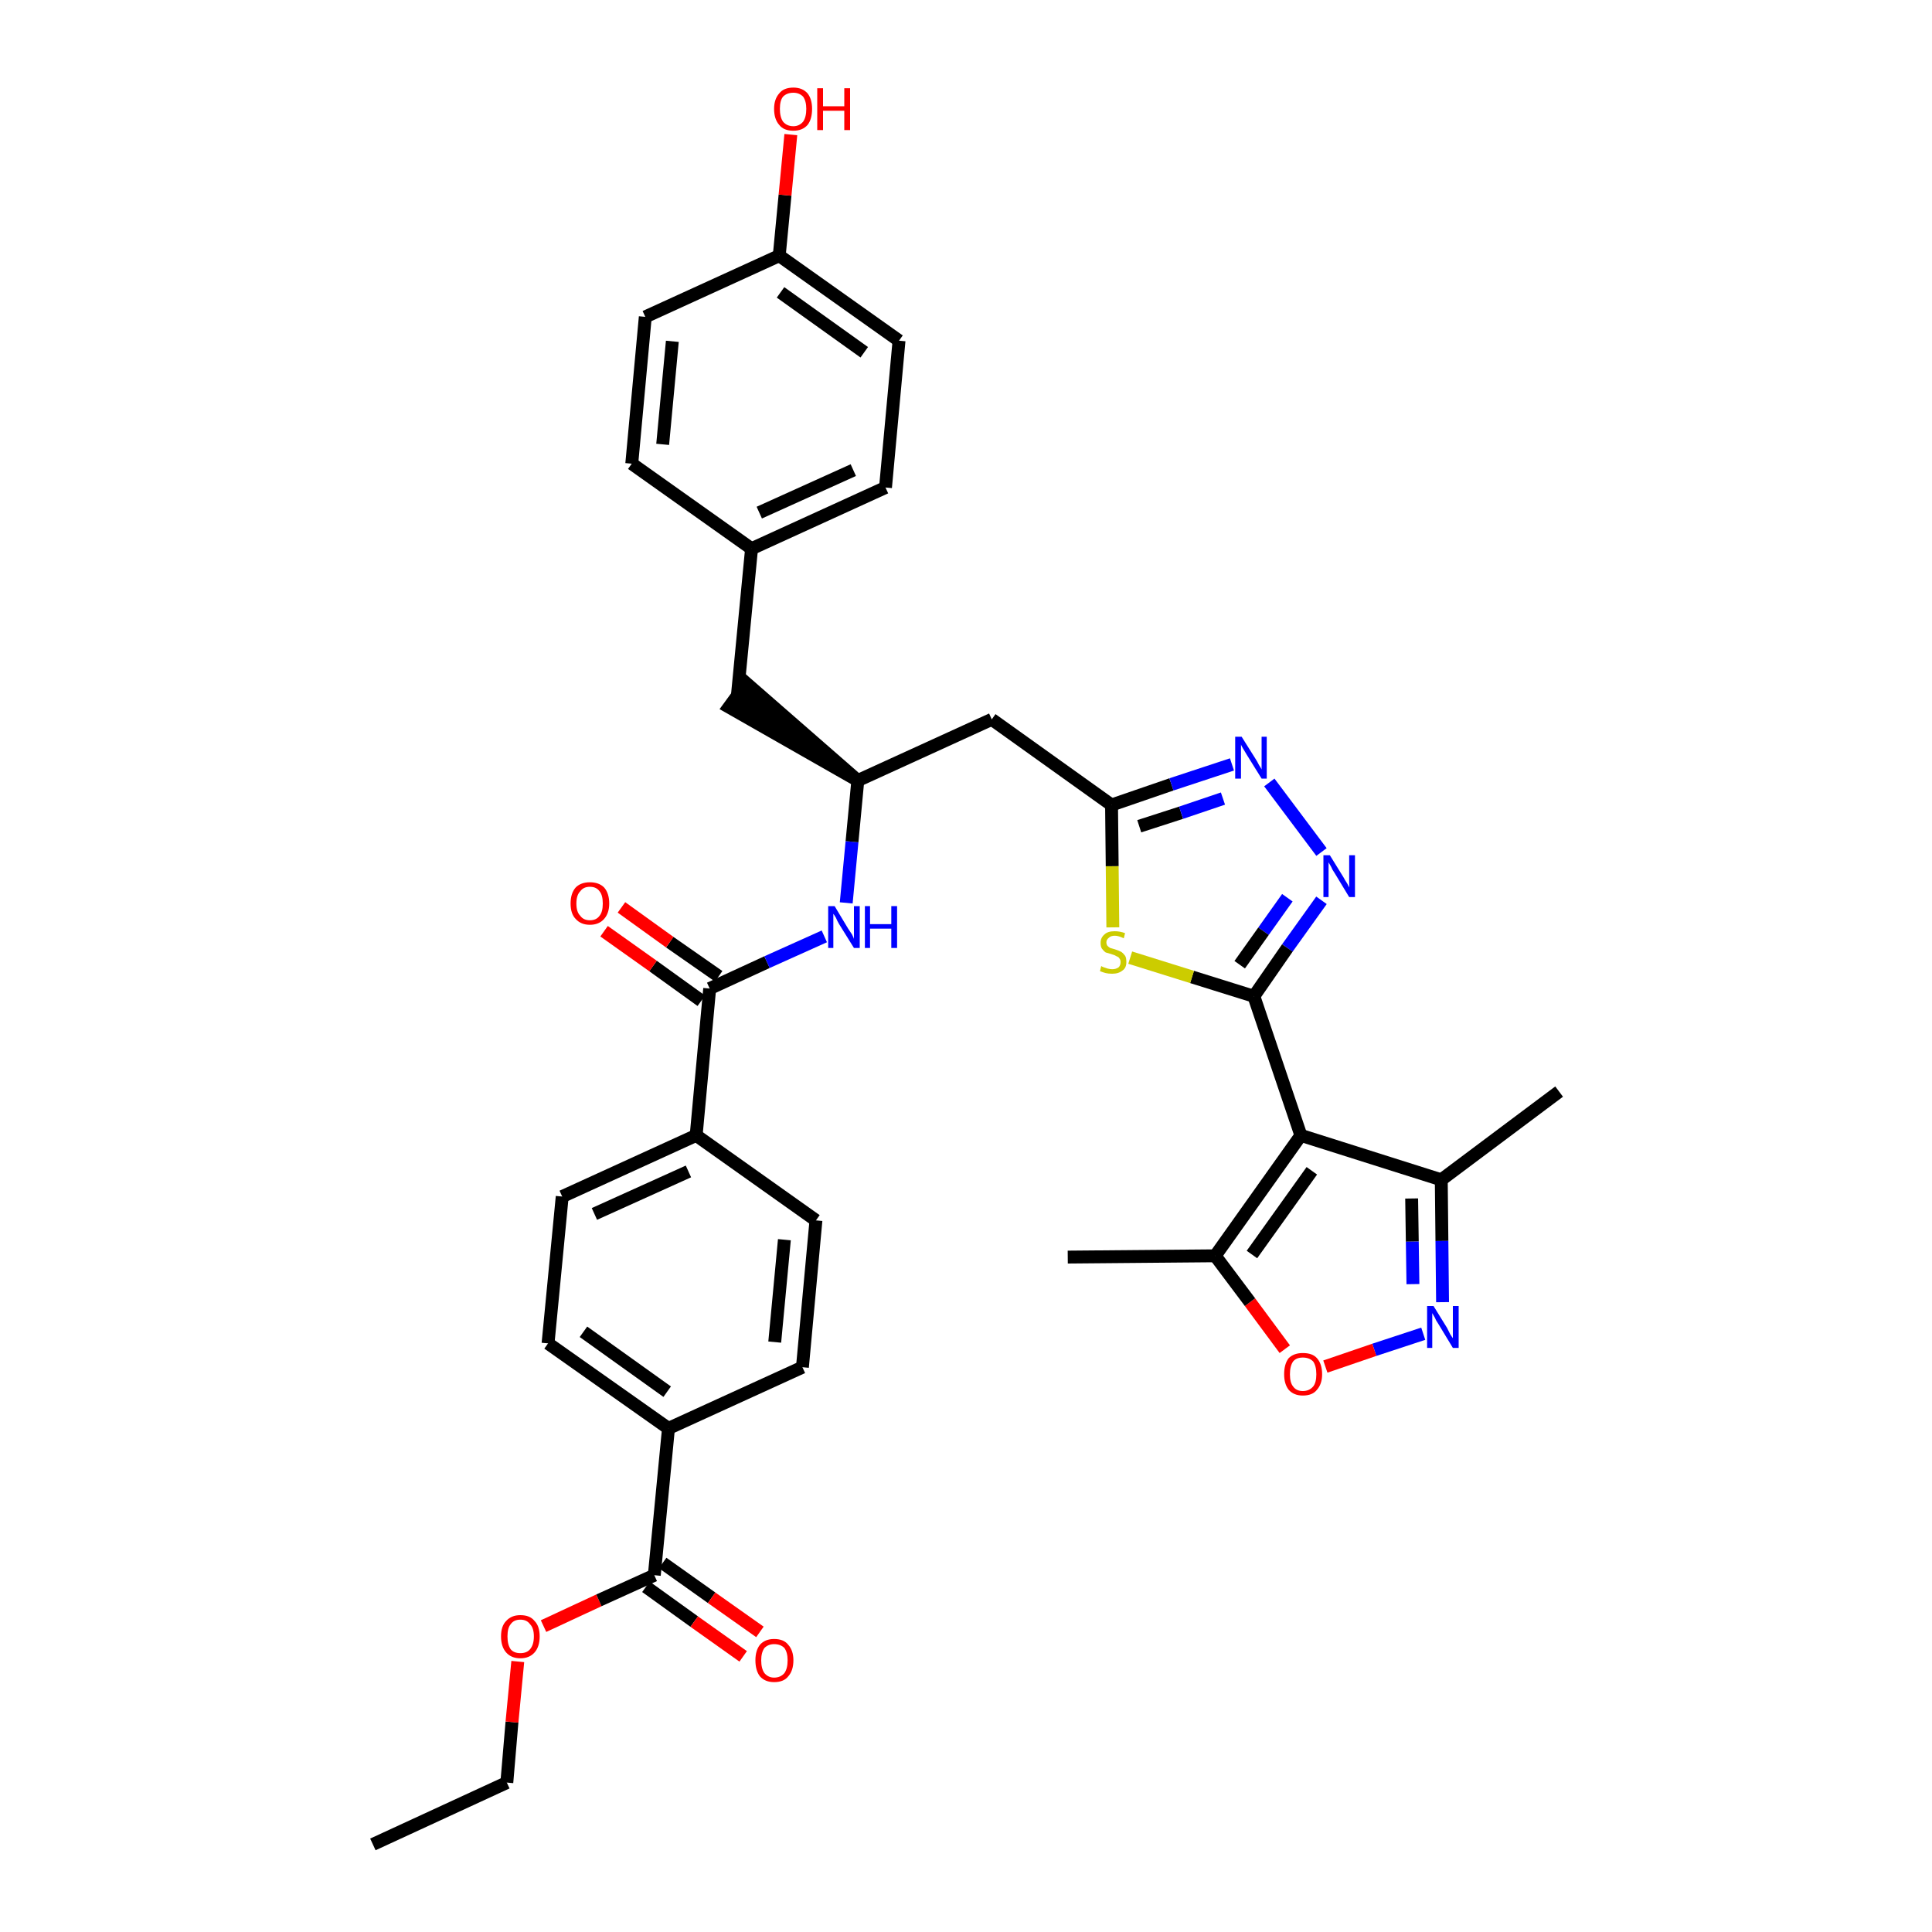 <?xml version='1.0' encoding='iso-8859-1'?>
<svg version='1.1' baseProfile='full'
              xmlns='http://www.w3.org/2000/svg'
                      xmlns:rdkit='http://www.rdkit.org/xml'
                      xmlns:xlink='http://www.w3.org/1999/xlink'
                  xml:space='preserve'
width='300px' height='300px' viewBox='0 0 300 300'>
<!-- END OF HEADER -->
<path class='bond-0 atom-0 atom-1' d='M 57.9,286.4 L 78.7,276.8' style='fill:none;fill-rule:evenodd;stroke:#000000;stroke-width:2.0px;stroke-linecap:butt;stroke-linejoin:miter;stroke-opacity:1' />
<path class='bond-1 atom-1 atom-2' d='M 78.7,276.8 L 79.5,267.4' style='fill:none;fill-rule:evenodd;stroke:#000000;stroke-width:2.0px;stroke-linecap:butt;stroke-linejoin:miter;stroke-opacity:1' />
<path class='bond-1 atom-1 atom-2' d='M 79.5,267.4 L 80.4,258.0' style='fill:none;fill-rule:evenodd;stroke:#FF0000;stroke-width:2.0px;stroke-linecap:butt;stroke-linejoin:miter;stroke-opacity:1' />
<path class='bond-2 atom-2 atom-3' d='M 84.4,252.5 L 93.0,248.5' style='fill:none;fill-rule:evenodd;stroke:#FF0000;stroke-width:2.0px;stroke-linecap:butt;stroke-linejoin:miter;stroke-opacity:1' />
<path class='bond-2 atom-2 atom-3' d='M 93.0,248.5 L 101.6,244.6' style='fill:none;fill-rule:evenodd;stroke:#000000;stroke-width:2.0px;stroke-linecap:butt;stroke-linejoin:miter;stroke-opacity:1' />
<path class='bond-3 atom-3 atom-4' d='M 100.3,246.4 L 107.8,251.8' style='fill:none;fill-rule:evenodd;stroke:#000000;stroke-width:2.0px;stroke-linecap:butt;stroke-linejoin:miter;stroke-opacity:1' />
<path class='bond-3 atom-3 atom-4' d='M 107.8,251.8 L 115.4,257.2' style='fill:none;fill-rule:evenodd;stroke:#FF0000;stroke-width:2.0px;stroke-linecap:butt;stroke-linejoin:miter;stroke-opacity:1' />
<path class='bond-3 atom-3 atom-4' d='M 102.9,242.7 L 110.5,248.1' style='fill:none;fill-rule:evenodd;stroke:#000000;stroke-width:2.0px;stroke-linecap:butt;stroke-linejoin:miter;stroke-opacity:1' />
<path class='bond-3 atom-3 atom-4' d='M 110.5,248.1 L 118.0,253.4' style='fill:none;fill-rule:evenodd;stroke:#FF0000;stroke-width:2.0px;stroke-linecap:butt;stroke-linejoin:miter;stroke-opacity:1' />
<path class='bond-4 atom-3 atom-5' d='M 101.6,244.6 L 103.8,221.8' style='fill:none;fill-rule:evenodd;stroke:#000000;stroke-width:2.0px;stroke-linecap:butt;stroke-linejoin:miter;stroke-opacity:1' />
<path class='bond-5 atom-5 atom-6' d='M 103.8,221.8 L 85.1,208.6' style='fill:none;fill-rule:evenodd;stroke:#000000;stroke-width:2.0px;stroke-linecap:butt;stroke-linejoin:miter;stroke-opacity:1' />
<path class='bond-5 atom-5 atom-6' d='M 103.6,216.1 L 90.6,206.8' style='fill:none;fill-rule:evenodd;stroke:#000000;stroke-width:2.0px;stroke-linecap:butt;stroke-linejoin:miter;stroke-opacity:1' />
<path class='bond-35 atom-35 atom-5' d='M 124.6,212.3 L 103.8,221.8' style='fill:none;fill-rule:evenodd;stroke:#000000;stroke-width:2.0px;stroke-linecap:butt;stroke-linejoin:miter;stroke-opacity:1' />
<path class='bond-6 atom-6 atom-7' d='M 85.1,208.6 L 87.3,185.8' style='fill:none;fill-rule:evenodd;stroke:#000000;stroke-width:2.0px;stroke-linecap:butt;stroke-linejoin:miter;stroke-opacity:1' />
<path class='bond-7 atom-7 atom-8' d='M 87.3,185.8 L 108.1,176.3' style='fill:none;fill-rule:evenodd;stroke:#000000;stroke-width:2.0px;stroke-linecap:butt;stroke-linejoin:miter;stroke-opacity:1' />
<path class='bond-7 atom-7 atom-8' d='M 92.3,188.5 L 106.9,181.9' style='fill:none;fill-rule:evenodd;stroke:#000000;stroke-width:2.0px;stroke-linecap:butt;stroke-linejoin:miter;stroke-opacity:1' />
<path class='bond-8 atom-8 atom-9' d='M 108.1,176.3 L 110.2,153.5' style='fill:none;fill-rule:evenodd;stroke:#000000;stroke-width:2.0px;stroke-linecap:butt;stroke-linejoin:miter;stroke-opacity:1' />
<path class='bond-33 atom-8 atom-34' d='M 108.1,176.3 L 126.7,189.5' style='fill:none;fill-rule:evenodd;stroke:#000000;stroke-width:2.0px;stroke-linecap:butt;stroke-linejoin:miter;stroke-opacity:1' />
<path class='bond-9 atom-9 atom-10' d='M 111.6,151.6 L 104.0,146.3' style='fill:none;fill-rule:evenodd;stroke:#000000;stroke-width:2.0px;stroke-linecap:butt;stroke-linejoin:miter;stroke-opacity:1' />
<path class='bond-9 atom-9 atom-10' d='M 104.0,146.3 L 96.5,140.9' style='fill:none;fill-rule:evenodd;stroke:#FF0000;stroke-width:2.0px;stroke-linecap:butt;stroke-linejoin:miter;stroke-opacity:1' />
<path class='bond-9 atom-9 atom-10' d='M 108.9,155.4 L 101.4,150.0' style='fill:none;fill-rule:evenodd;stroke:#000000;stroke-width:2.0px;stroke-linecap:butt;stroke-linejoin:miter;stroke-opacity:1' />
<path class='bond-9 atom-9 atom-10' d='M 101.4,150.0 L 93.8,144.6' style='fill:none;fill-rule:evenodd;stroke:#FF0000;stroke-width:2.0px;stroke-linecap:butt;stroke-linejoin:miter;stroke-opacity:1' />
<path class='bond-10 atom-9 atom-11' d='M 110.2,153.5 L 119.1,149.4' style='fill:none;fill-rule:evenodd;stroke:#000000;stroke-width:2.0px;stroke-linecap:butt;stroke-linejoin:miter;stroke-opacity:1' />
<path class='bond-10 atom-9 atom-11' d='M 119.1,149.4 L 128.0,145.4' style='fill:none;fill-rule:evenodd;stroke:#0000FF;stroke-width:2.0px;stroke-linecap:butt;stroke-linejoin:miter;stroke-opacity:1' />
<path class='bond-11 atom-11 atom-12' d='M 131.4,140.2 L 132.3,130.7' style='fill:none;fill-rule:evenodd;stroke:#0000FF;stroke-width:2.0px;stroke-linecap:butt;stroke-linejoin:miter;stroke-opacity:1' />
<path class='bond-11 atom-11 atom-12' d='M 132.3,130.7 L 133.2,121.2' style='fill:none;fill-rule:evenodd;stroke:#000000;stroke-width:2.0px;stroke-linecap:butt;stroke-linejoin:miter;stroke-opacity:1' />
<path class='bond-12 atom-12 atom-13' d='M 133.2,121.2 L 115.9,106.1 L 113.2,109.8 Z' style='fill:#000000;fill-rule:evenodd;fill-opacity:1;stroke:#000000;stroke-width:2.0px;stroke-linecap:butt;stroke-linejoin:miter;stroke-opacity:1;' />
<path class='bond-20 atom-12 atom-21' d='M 133.2,121.2 L 154.0,111.7' style='fill:none;fill-rule:evenodd;stroke:#000000;stroke-width:2.0px;stroke-linecap:butt;stroke-linejoin:miter;stroke-opacity:1' />
<path class='bond-13 atom-13 atom-14' d='M 114.5,108.0 L 116.7,85.2' style='fill:none;fill-rule:evenodd;stroke:#000000;stroke-width:2.0px;stroke-linecap:butt;stroke-linejoin:miter;stroke-opacity:1' />
<path class='bond-14 atom-14 atom-15' d='M 116.7,85.2 L 137.5,75.7' style='fill:none;fill-rule:evenodd;stroke:#000000;stroke-width:2.0px;stroke-linecap:butt;stroke-linejoin:miter;stroke-opacity:1' />
<path class='bond-14 atom-14 atom-15' d='M 117.9,79.6 L 132.5,73.0' style='fill:none;fill-rule:evenodd;stroke:#000000;stroke-width:2.0px;stroke-linecap:butt;stroke-linejoin:miter;stroke-opacity:1' />
<path class='bond-36 atom-20 atom-14' d='M 98.1,72.0 L 116.7,85.2' style='fill:none;fill-rule:evenodd;stroke:#000000;stroke-width:2.0px;stroke-linecap:butt;stroke-linejoin:miter;stroke-opacity:1' />
<path class='bond-15 atom-15 atom-16' d='M 137.5,75.7 L 139.6,52.9' style='fill:none;fill-rule:evenodd;stroke:#000000;stroke-width:2.0px;stroke-linecap:butt;stroke-linejoin:miter;stroke-opacity:1' />
<path class='bond-16 atom-16 atom-17' d='M 139.6,52.9 L 121.0,39.7' style='fill:none;fill-rule:evenodd;stroke:#000000;stroke-width:2.0px;stroke-linecap:butt;stroke-linejoin:miter;stroke-opacity:1' />
<path class='bond-16 atom-16 atom-17' d='M 134.2,54.7 L 121.2,45.4' style='fill:none;fill-rule:evenodd;stroke:#000000;stroke-width:2.0px;stroke-linecap:butt;stroke-linejoin:miter;stroke-opacity:1' />
<path class='bond-17 atom-17 atom-18' d='M 121.0,39.7 L 121.9,30.3' style='fill:none;fill-rule:evenodd;stroke:#000000;stroke-width:2.0px;stroke-linecap:butt;stroke-linejoin:miter;stroke-opacity:1' />
<path class='bond-17 atom-17 atom-18' d='M 121.9,30.3 L 122.8,20.9' style='fill:none;fill-rule:evenodd;stroke:#FF0000;stroke-width:2.0px;stroke-linecap:butt;stroke-linejoin:miter;stroke-opacity:1' />
<path class='bond-18 atom-17 atom-19' d='M 121.0,39.7 L 100.2,49.2' style='fill:none;fill-rule:evenodd;stroke:#000000;stroke-width:2.0px;stroke-linecap:butt;stroke-linejoin:miter;stroke-opacity:1' />
<path class='bond-19 atom-19 atom-20' d='M 100.2,49.2 L 98.1,72.0' style='fill:none;fill-rule:evenodd;stroke:#000000;stroke-width:2.0px;stroke-linecap:butt;stroke-linejoin:miter;stroke-opacity:1' />
<path class='bond-19 atom-19 atom-20' d='M 104.4,53.0 L 102.9,69.0' style='fill:none;fill-rule:evenodd;stroke:#000000;stroke-width:2.0px;stroke-linecap:butt;stroke-linejoin:miter;stroke-opacity:1' />
<path class='bond-21 atom-21 atom-22' d='M 154.0,111.7 L 172.6,125.0' style='fill:none;fill-rule:evenodd;stroke:#000000;stroke-width:2.0px;stroke-linecap:butt;stroke-linejoin:miter;stroke-opacity:1' />
<path class='bond-22 atom-22 atom-23' d='M 172.6,125.0 L 181.9,121.8' style='fill:none;fill-rule:evenodd;stroke:#000000;stroke-width:2.0px;stroke-linecap:butt;stroke-linejoin:miter;stroke-opacity:1' />
<path class='bond-22 atom-22 atom-23' d='M 181.9,121.8 L 191.3,118.7' style='fill:none;fill-rule:evenodd;stroke:#0000FF;stroke-width:2.0px;stroke-linecap:butt;stroke-linejoin:miter;stroke-opacity:1' />
<path class='bond-22 atom-22 atom-23' d='M 176.9,128.3 L 183.4,126.2' style='fill:none;fill-rule:evenodd;stroke:#000000;stroke-width:2.0px;stroke-linecap:butt;stroke-linejoin:miter;stroke-opacity:1' />
<path class='bond-22 atom-22 atom-23' d='M 183.4,126.2 L 189.9,124.0' style='fill:none;fill-rule:evenodd;stroke:#0000FF;stroke-width:2.0px;stroke-linecap:butt;stroke-linejoin:miter;stroke-opacity:1' />
<path class='bond-37 atom-33 atom-22' d='M 172.8,144.0 L 172.7,134.5' style='fill:none;fill-rule:evenodd;stroke:#CCCC00;stroke-width:2.0px;stroke-linecap:butt;stroke-linejoin:miter;stroke-opacity:1' />
<path class='bond-37 atom-33 atom-22' d='M 172.7,134.5 L 172.6,125.0' style='fill:none;fill-rule:evenodd;stroke:#000000;stroke-width:2.0px;stroke-linecap:butt;stroke-linejoin:miter;stroke-opacity:1' />
<path class='bond-23 atom-23 atom-24' d='M 197.1,121.5 L 205.2,132.3' style='fill:none;fill-rule:evenodd;stroke:#0000FF;stroke-width:2.0px;stroke-linecap:butt;stroke-linejoin:miter;stroke-opacity:1' />
<path class='bond-24 atom-24 atom-25' d='M 205.2,139.8 L 199.9,147.2' style='fill:none;fill-rule:evenodd;stroke:#0000FF;stroke-width:2.0px;stroke-linecap:butt;stroke-linejoin:miter;stroke-opacity:1' />
<path class='bond-24 atom-24 atom-25' d='M 199.9,147.2 L 194.7,154.7' style='fill:none;fill-rule:evenodd;stroke:#000000;stroke-width:2.0px;stroke-linecap:butt;stroke-linejoin:miter;stroke-opacity:1' />
<path class='bond-24 atom-24 atom-25' d='M 199.9,139.4 L 196.2,144.6' style='fill:none;fill-rule:evenodd;stroke:#0000FF;stroke-width:2.0px;stroke-linecap:butt;stroke-linejoin:miter;stroke-opacity:1' />
<path class='bond-24 atom-24 atom-25' d='M 196.2,144.6 L 192.5,149.8' style='fill:none;fill-rule:evenodd;stroke:#000000;stroke-width:2.0px;stroke-linecap:butt;stroke-linejoin:miter;stroke-opacity:1' />
<path class='bond-25 atom-25 atom-26' d='M 194.7,154.7 L 202.0,176.3' style='fill:none;fill-rule:evenodd;stroke:#000000;stroke-width:2.0px;stroke-linecap:butt;stroke-linejoin:miter;stroke-opacity:1' />
<path class='bond-32 atom-25 atom-33' d='M 194.7,154.7 L 185.1,151.7' style='fill:none;fill-rule:evenodd;stroke:#000000;stroke-width:2.0px;stroke-linecap:butt;stroke-linejoin:miter;stroke-opacity:1' />
<path class='bond-32 atom-25 atom-33' d='M 185.1,151.7 L 175.5,148.7' style='fill:none;fill-rule:evenodd;stroke:#CCCC00;stroke-width:2.0px;stroke-linecap:butt;stroke-linejoin:miter;stroke-opacity:1' />
<path class='bond-26 atom-26 atom-27' d='M 202.0,176.3 L 223.8,183.2' style='fill:none;fill-rule:evenodd;stroke:#000000;stroke-width:2.0px;stroke-linecap:butt;stroke-linejoin:miter;stroke-opacity:1' />
<path class='bond-38 atom-31 atom-26' d='M 188.7,195.0 L 202.0,176.3' style='fill:none;fill-rule:evenodd;stroke:#000000;stroke-width:2.0px;stroke-linecap:butt;stroke-linejoin:miter;stroke-opacity:1' />
<path class='bond-38 atom-31 atom-26' d='M 194.4,194.8 L 203.7,181.8' style='fill:none;fill-rule:evenodd;stroke:#000000;stroke-width:2.0px;stroke-linecap:butt;stroke-linejoin:miter;stroke-opacity:1' />
<path class='bond-27 atom-27 atom-28' d='M 223.8,183.2 L 242.1,169.5' style='fill:none;fill-rule:evenodd;stroke:#000000;stroke-width:2.0px;stroke-linecap:butt;stroke-linejoin:miter;stroke-opacity:1' />
<path class='bond-28 atom-27 atom-29' d='M 223.8,183.2 L 223.9,192.7' style='fill:none;fill-rule:evenodd;stroke:#000000;stroke-width:2.0px;stroke-linecap:butt;stroke-linejoin:miter;stroke-opacity:1' />
<path class='bond-28 atom-27 atom-29' d='M 223.9,192.7 L 224.0,202.2' style='fill:none;fill-rule:evenodd;stroke:#0000FF;stroke-width:2.0px;stroke-linecap:butt;stroke-linejoin:miter;stroke-opacity:1' />
<path class='bond-28 atom-27 atom-29' d='M 219.2,186.1 L 219.3,192.8' style='fill:none;fill-rule:evenodd;stroke:#000000;stroke-width:2.0px;stroke-linecap:butt;stroke-linejoin:miter;stroke-opacity:1' />
<path class='bond-28 atom-27 atom-29' d='M 219.3,192.8 L 219.4,199.4' style='fill:none;fill-rule:evenodd;stroke:#0000FF;stroke-width:2.0px;stroke-linecap:butt;stroke-linejoin:miter;stroke-opacity:1' />
<path class='bond-29 atom-29 atom-30' d='M 221.0,207.1 L 213.4,209.6' style='fill:none;fill-rule:evenodd;stroke:#0000FF;stroke-width:2.0px;stroke-linecap:butt;stroke-linejoin:miter;stroke-opacity:1' />
<path class='bond-29 atom-29 atom-30' d='M 213.4,209.6 L 205.8,212.2' style='fill:none;fill-rule:evenodd;stroke:#FF0000;stroke-width:2.0px;stroke-linecap:butt;stroke-linejoin:miter;stroke-opacity:1' />
<path class='bond-30 atom-30 atom-31' d='M 199.5,209.5 L 194.1,202.2' style='fill:none;fill-rule:evenodd;stroke:#FF0000;stroke-width:2.0px;stroke-linecap:butt;stroke-linejoin:miter;stroke-opacity:1' />
<path class='bond-30 atom-30 atom-31' d='M 194.1,202.2 L 188.7,195.0' style='fill:none;fill-rule:evenodd;stroke:#000000;stroke-width:2.0px;stroke-linecap:butt;stroke-linejoin:miter;stroke-opacity:1' />
<path class='bond-31 atom-31 atom-32' d='M 188.7,195.0 L 165.8,195.2' style='fill:none;fill-rule:evenodd;stroke:#000000;stroke-width:2.0px;stroke-linecap:butt;stroke-linejoin:miter;stroke-opacity:1' />
<path class='bond-34 atom-34 atom-35' d='M 126.7,189.5 L 124.6,212.3' style='fill:none;fill-rule:evenodd;stroke:#000000;stroke-width:2.0px;stroke-linecap:butt;stroke-linejoin:miter;stroke-opacity:1' />
<path class='bond-34 atom-34 atom-35' d='M 121.8,192.5 L 120.3,208.4' style='fill:none;fill-rule:evenodd;stroke:#000000;stroke-width:2.0px;stroke-linecap:butt;stroke-linejoin:miter;stroke-opacity:1' />
<path  class='atom-2' d='M 77.8 254.1
Q 77.8 252.5, 78.6 251.7
Q 79.4 250.8, 80.8 250.8
Q 82.3 250.8, 83.0 251.7
Q 83.8 252.5, 83.8 254.1
Q 83.8 255.7, 83.0 256.6
Q 82.2 257.5, 80.8 257.5
Q 79.4 257.5, 78.6 256.6
Q 77.8 255.7, 77.8 254.1
M 80.8 256.7
Q 81.8 256.7, 82.3 256.1
Q 82.9 255.4, 82.9 254.1
Q 82.9 252.8, 82.3 252.2
Q 81.8 251.5, 80.8 251.5
Q 79.8 251.5, 79.3 252.2
Q 78.8 252.8, 78.8 254.1
Q 78.8 255.4, 79.3 256.1
Q 79.8 256.7, 80.8 256.7
' fill='#FF0000'/>
<path  class='atom-4' d='M 117.3 257.8
Q 117.3 256.3, 118.0 255.4
Q 118.8 254.5, 120.2 254.5
Q 121.7 254.5, 122.4 255.4
Q 123.2 256.3, 123.2 257.8
Q 123.2 259.4, 122.4 260.3
Q 121.7 261.2, 120.2 261.2
Q 118.8 261.2, 118.0 260.3
Q 117.3 259.4, 117.3 257.8
M 120.2 260.5
Q 121.2 260.5, 121.8 259.8
Q 122.3 259.1, 122.3 257.8
Q 122.3 256.6, 121.8 255.9
Q 121.2 255.3, 120.2 255.3
Q 119.3 255.3, 118.7 255.9
Q 118.2 256.6, 118.2 257.8
Q 118.2 259.1, 118.7 259.8
Q 119.3 260.5, 120.2 260.5
' fill='#FF0000'/>
<path  class='atom-10' d='M 88.6 140.3
Q 88.6 138.7, 89.4 137.8
Q 90.2 137.0, 91.6 137.0
Q 93.0 137.0, 93.8 137.8
Q 94.6 138.7, 94.6 140.3
Q 94.6 141.8, 93.8 142.7
Q 93.0 143.6, 91.6 143.6
Q 90.2 143.6, 89.4 142.7
Q 88.6 141.9, 88.6 140.3
M 91.6 142.9
Q 92.6 142.9, 93.1 142.2
Q 93.6 141.6, 93.6 140.3
Q 93.6 139.0, 93.1 138.4
Q 92.6 137.7, 91.6 137.7
Q 90.6 137.7, 90.1 138.4
Q 89.5 139.0, 89.5 140.3
Q 89.5 141.6, 90.1 142.2
Q 90.6 142.9, 91.6 142.9
' fill='#FF0000'/>
<path  class='atom-11' d='M 129.6 140.7
L 131.7 144.2
Q 131.9 144.5, 132.3 145.1
Q 132.6 145.7, 132.6 145.8
L 132.6 140.7
L 133.5 140.7
L 133.5 147.2
L 132.6 147.2
L 130.3 143.5
Q 130.0 143.0, 129.8 142.5
Q 129.5 142.0, 129.4 141.9
L 129.4 147.2
L 128.6 147.2
L 128.6 140.7
L 129.6 140.7
' fill='#0000FF'/>
<path  class='atom-11' d='M 134.3 140.7
L 135.1 140.7
L 135.1 143.5
L 138.4 143.5
L 138.4 140.7
L 139.3 140.7
L 139.3 147.2
L 138.4 147.2
L 138.4 144.2
L 135.1 144.2
L 135.1 147.2
L 134.3 147.2
L 134.3 140.7
' fill='#0000FF'/>
<path  class='atom-18' d='M 120.2 16.9
Q 120.2 15.4, 121.0 14.5
Q 121.7 13.6, 123.2 13.6
Q 124.6 13.6, 125.4 14.5
Q 126.1 15.4, 126.1 16.9
Q 126.1 18.5, 125.4 19.4
Q 124.6 20.3, 123.2 20.3
Q 121.7 20.3, 121.0 19.4
Q 120.2 18.5, 120.2 16.9
M 123.2 19.6
Q 124.1 19.6, 124.7 18.9
Q 125.2 18.2, 125.2 16.9
Q 125.2 15.7, 124.7 15.0
Q 124.1 14.4, 123.2 14.4
Q 122.2 14.4, 121.6 15.0
Q 121.1 15.6, 121.1 16.9
Q 121.1 18.2, 121.6 18.9
Q 122.2 19.6, 123.2 19.6
' fill='#FF0000'/>
<path  class='atom-18' d='M 126.9 13.7
L 127.8 13.7
L 127.8 16.5
L 131.1 16.5
L 131.1 13.7
L 132.0 13.7
L 132.0 20.2
L 131.1 20.2
L 131.1 17.2
L 127.8 17.2
L 127.8 20.2
L 126.9 20.2
L 126.9 13.7
' fill='#FF0000'/>
<path  class='atom-23' d='M 192.8 114.4
L 195.0 117.9
Q 195.2 118.2, 195.5 118.8
Q 195.9 119.4, 195.9 119.5
L 195.9 114.4
L 196.7 114.4
L 196.7 120.9
L 195.9 120.9
L 193.6 117.2
Q 193.3 116.7, 193.0 116.2
Q 192.7 115.7, 192.7 115.6
L 192.7 120.9
L 191.8 120.9
L 191.8 114.4
L 192.8 114.4
' fill='#0000FF'/>
<path  class='atom-24' d='M 206.5 132.8
L 208.6 136.2
Q 208.8 136.6, 209.2 137.2
Q 209.5 137.8, 209.5 137.8
L 209.5 132.8
L 210.4 132.8
L 210.4 139.3
L 209.5 139.3
L 207.2 135.5
Q 206.9 135.1, 206.7 134.6
Q 206.4 134.1, 206.3 133.9
L 206.3 139.3
L 205.5 139.3
L 205.5 132.8
L 206.5 132.8
' fill='#0000FF'/>
<path  class='atom-29' d='M 222.6 202.8
L 224.7 206.2
Q 224.9 206.6, 225.2 207.2
Q 225.6 207.8, 225.6 207.8
L 225.6 202.8
L 226.5 202.8
L 226.5 209.3
L 225.6 209.3
L 223.3 205.5
Q 223.0 205.1, 222.8 204.6
Q 222.5 204.1, 222.4 203.9
L 222.4 209.3
L 221.6 209.3
L 221.6 202.8
L 222.6 202.8
' fill='#0000FF'/>
<path  class='atom-30' d='M 199.4 213.4
Q 199.4 211.8, 200.1 210.9
Q 200.9 210.1, 202.3 210.1
Q 203.8 210.1, 204.5 210.9
Q 205.3 211.8, 205.3 213.4
Q 205.3 214.9, 204.5 215.8
Q 203.8 216.7, 202.3 216.7
Q 200.9 216.7, 200.1 215.8
Q 199.4 214.9, 199.4 213.4
M 202.3 216.0
Q 203.3 216.0, 203.9 215.3
Q 204.4 214.7, 204.4 213.4
Q 204.4 212.1, 203.9 211.4
Q 203.3 210.8, 202.3 210.8
Q 201.3 210.8, 200.8 211.4
Q 200.3 212.1, 200.3 213.4
Q 200.3 214.7, 200.8 215.3
Q 201.3 216.0, 202.3 216.0
' fill='#FF0000'/>
<path  class='atom-33' d='M 171.0 150.0
Q 171.1 150.1, 171.4 150.2
Q 171.7 150.3, 172.0 150.4
Q 172.4 150.5, 172.7 150.5
Q 173.3 150.5, 173.7 150.2
Q 174.0 149.9, 174.0 149.4
Q 174.0 149.0, 173.8 148.8
Q 173.7 148.6, 173.4 148.5
Q 173.1 148.3, 172.7 148.2
Q 172.1 148.0, 171.7 147.9
Q 171.4 147.7, 171.1 147.3
Q 170.9 147.0, 170.9 146.4
Q 170.9 145.6, 171.5 145.1
Q 172.0 144.6, 173.1 144.6
Q 173.9 144.6, 174.7 144.9
L 174.5 145.7
Q 173.7 145.3, 173.1 145.3
Q 172.5 145.3, 172.2 145.6
Q 171.8 145.9, 171.8 146.3
Q 171.8 146.7, 172.0 146.9
Q 172.2 147.1, 172.4 147.2
Q 172.7 147.3, 173.1 147.4
Q 173.7 147.6, 174.1 147.8
Q 174.4 148.0, 174.7 148.4
Q 174.9 148.7, 174.9 149.4
Q 174.9 150.3, 174.3 150.7
Q 173.7 151.2, 172.7 151.2
Q 172.1 151.2, 171.7 151.1
Q 171.3 151.0, 170.8 150.8
L 171.0 150.0
' fill='#CCCC00'/>
</svg>
